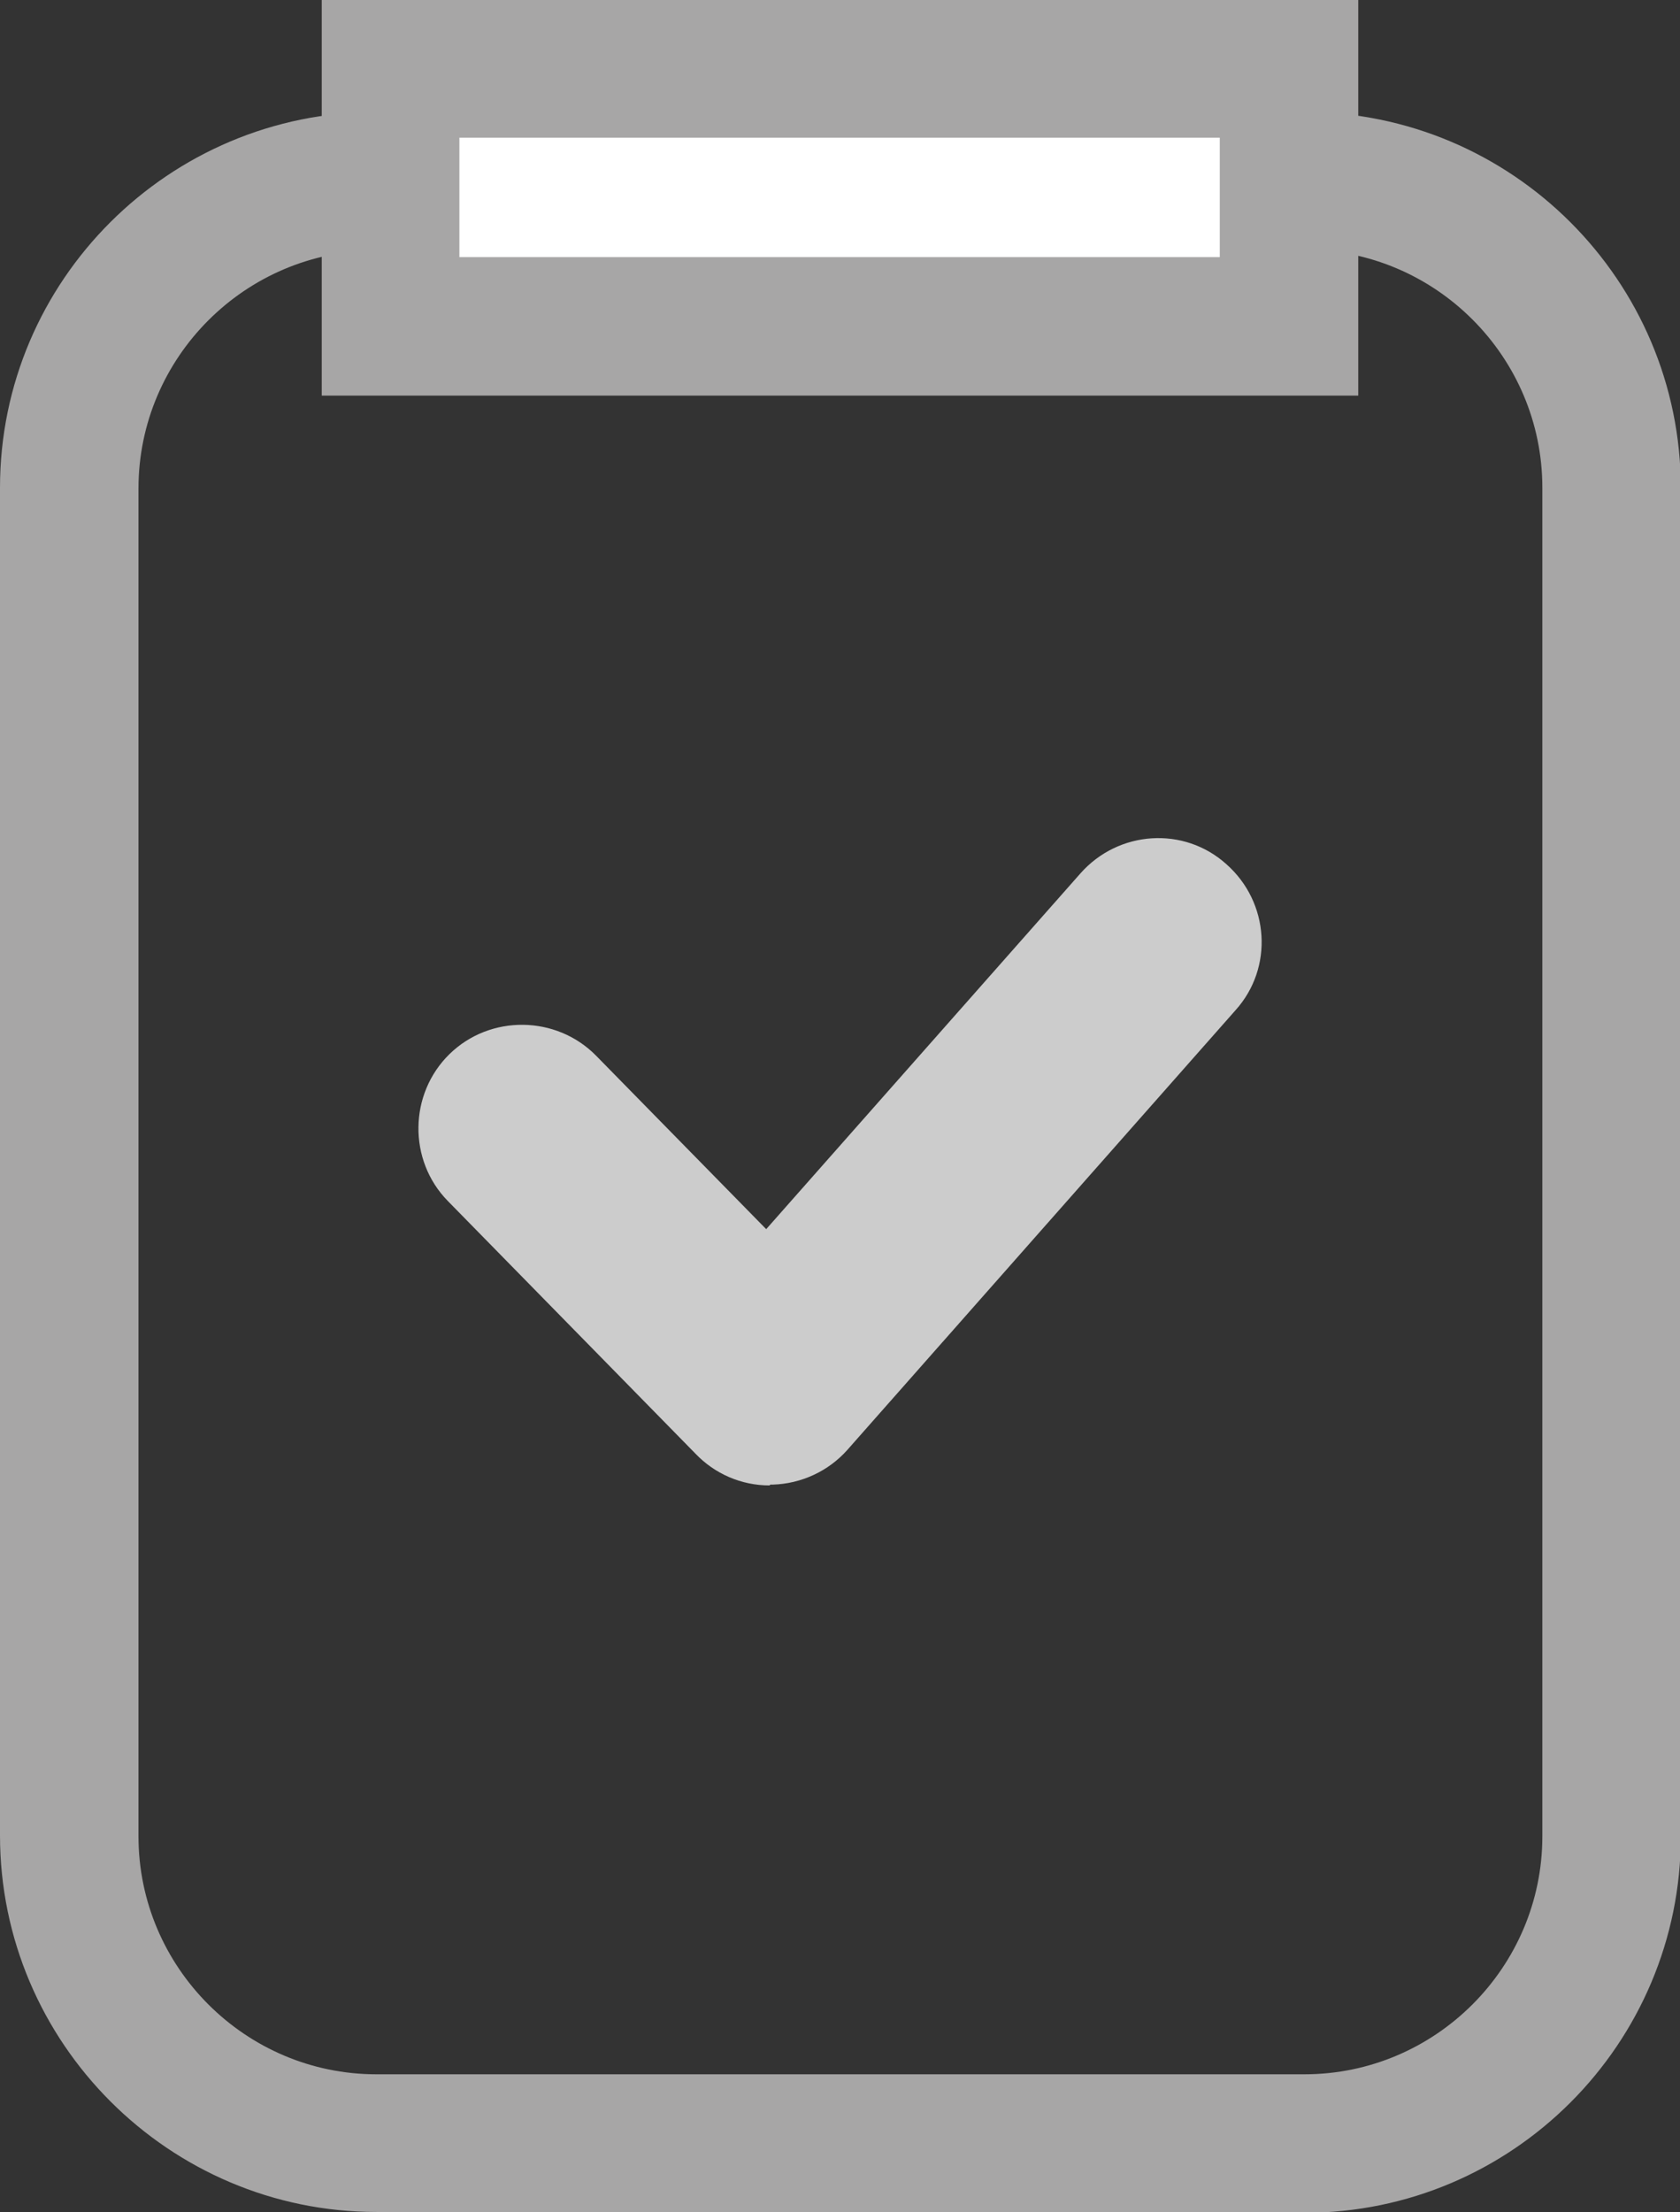 <?xml version="1.0" encoding="UTF-8"?>
<svg id="Layer_2" data-name="Layer 2" xmlns="http://www.w3.org/2000/svg" viewBox="0 0 20.26 26.67">
  <rect x="0" y="0" width="20.26" height="26.67" fill="#333333" stroke="none"/>
  <defs>
    <style>
      .cls-1 {
        fill: #ccc;
      }

      .cls-1, .cls-2, .cls-3 {
        stroke-width: 0px;
      }

      .cls-2 {
        fill: #a7a6a6;
      }

      .cls-3 {
        fill: #fff;
      }
    </style>
  </defs>
  <g id="Layer_1-2" data-name="Layer 1">
    <g>
      <path class="cls-1" d="M9.28,17.91c-.34,0-.66-.14-.89-.38l-2.99-3.05c-.48-.49-.47-1.29.02-1.77.49-.48,1.29-.47,1.77.02l2.05,2.09,3.79-4.29c.46-.52,1.25-.57,1.76-.11.52.46.57,1.25.11,1.76l-4.68,5.3c-.23.26-.56.41-.9.42-.01,0-.02,0-.03,0Z"/>
      <path class="cls-2" d="M15.72,26.67H4.54c-2.5,0-4.54-2.04-4.54-4.54V5.88C0,3.38,2.04,1.35,4.54,1.35h11.19c2.5,0,4.54,2.03,4.54,4.54v16.25c0,2.5-2.03,4.54-4.54,4.54ZM4.54,3.02c-1.58,0-2.87,1.29-2.87,2.87v16.25c0,1.58,1.29,2.87,2.87,2.87h11.19c1.58,0,2.87-1.29,2.87-2.87V5.88c0-1.58-1.29-2.87-2.87-2.87H4.54Z"/>
      <g>
        <rect class="cls-3" x="4.71" y=".83" width="10.84" height="3.1"/>
        <path class="cls-2" d="M16.38,4.77H3.88V0h12.5v4.77ZM5.54,3.1h9.17v-1.44H5.54v1.44Z"/>
      </g>
    </g>
  </g>
</svg>
